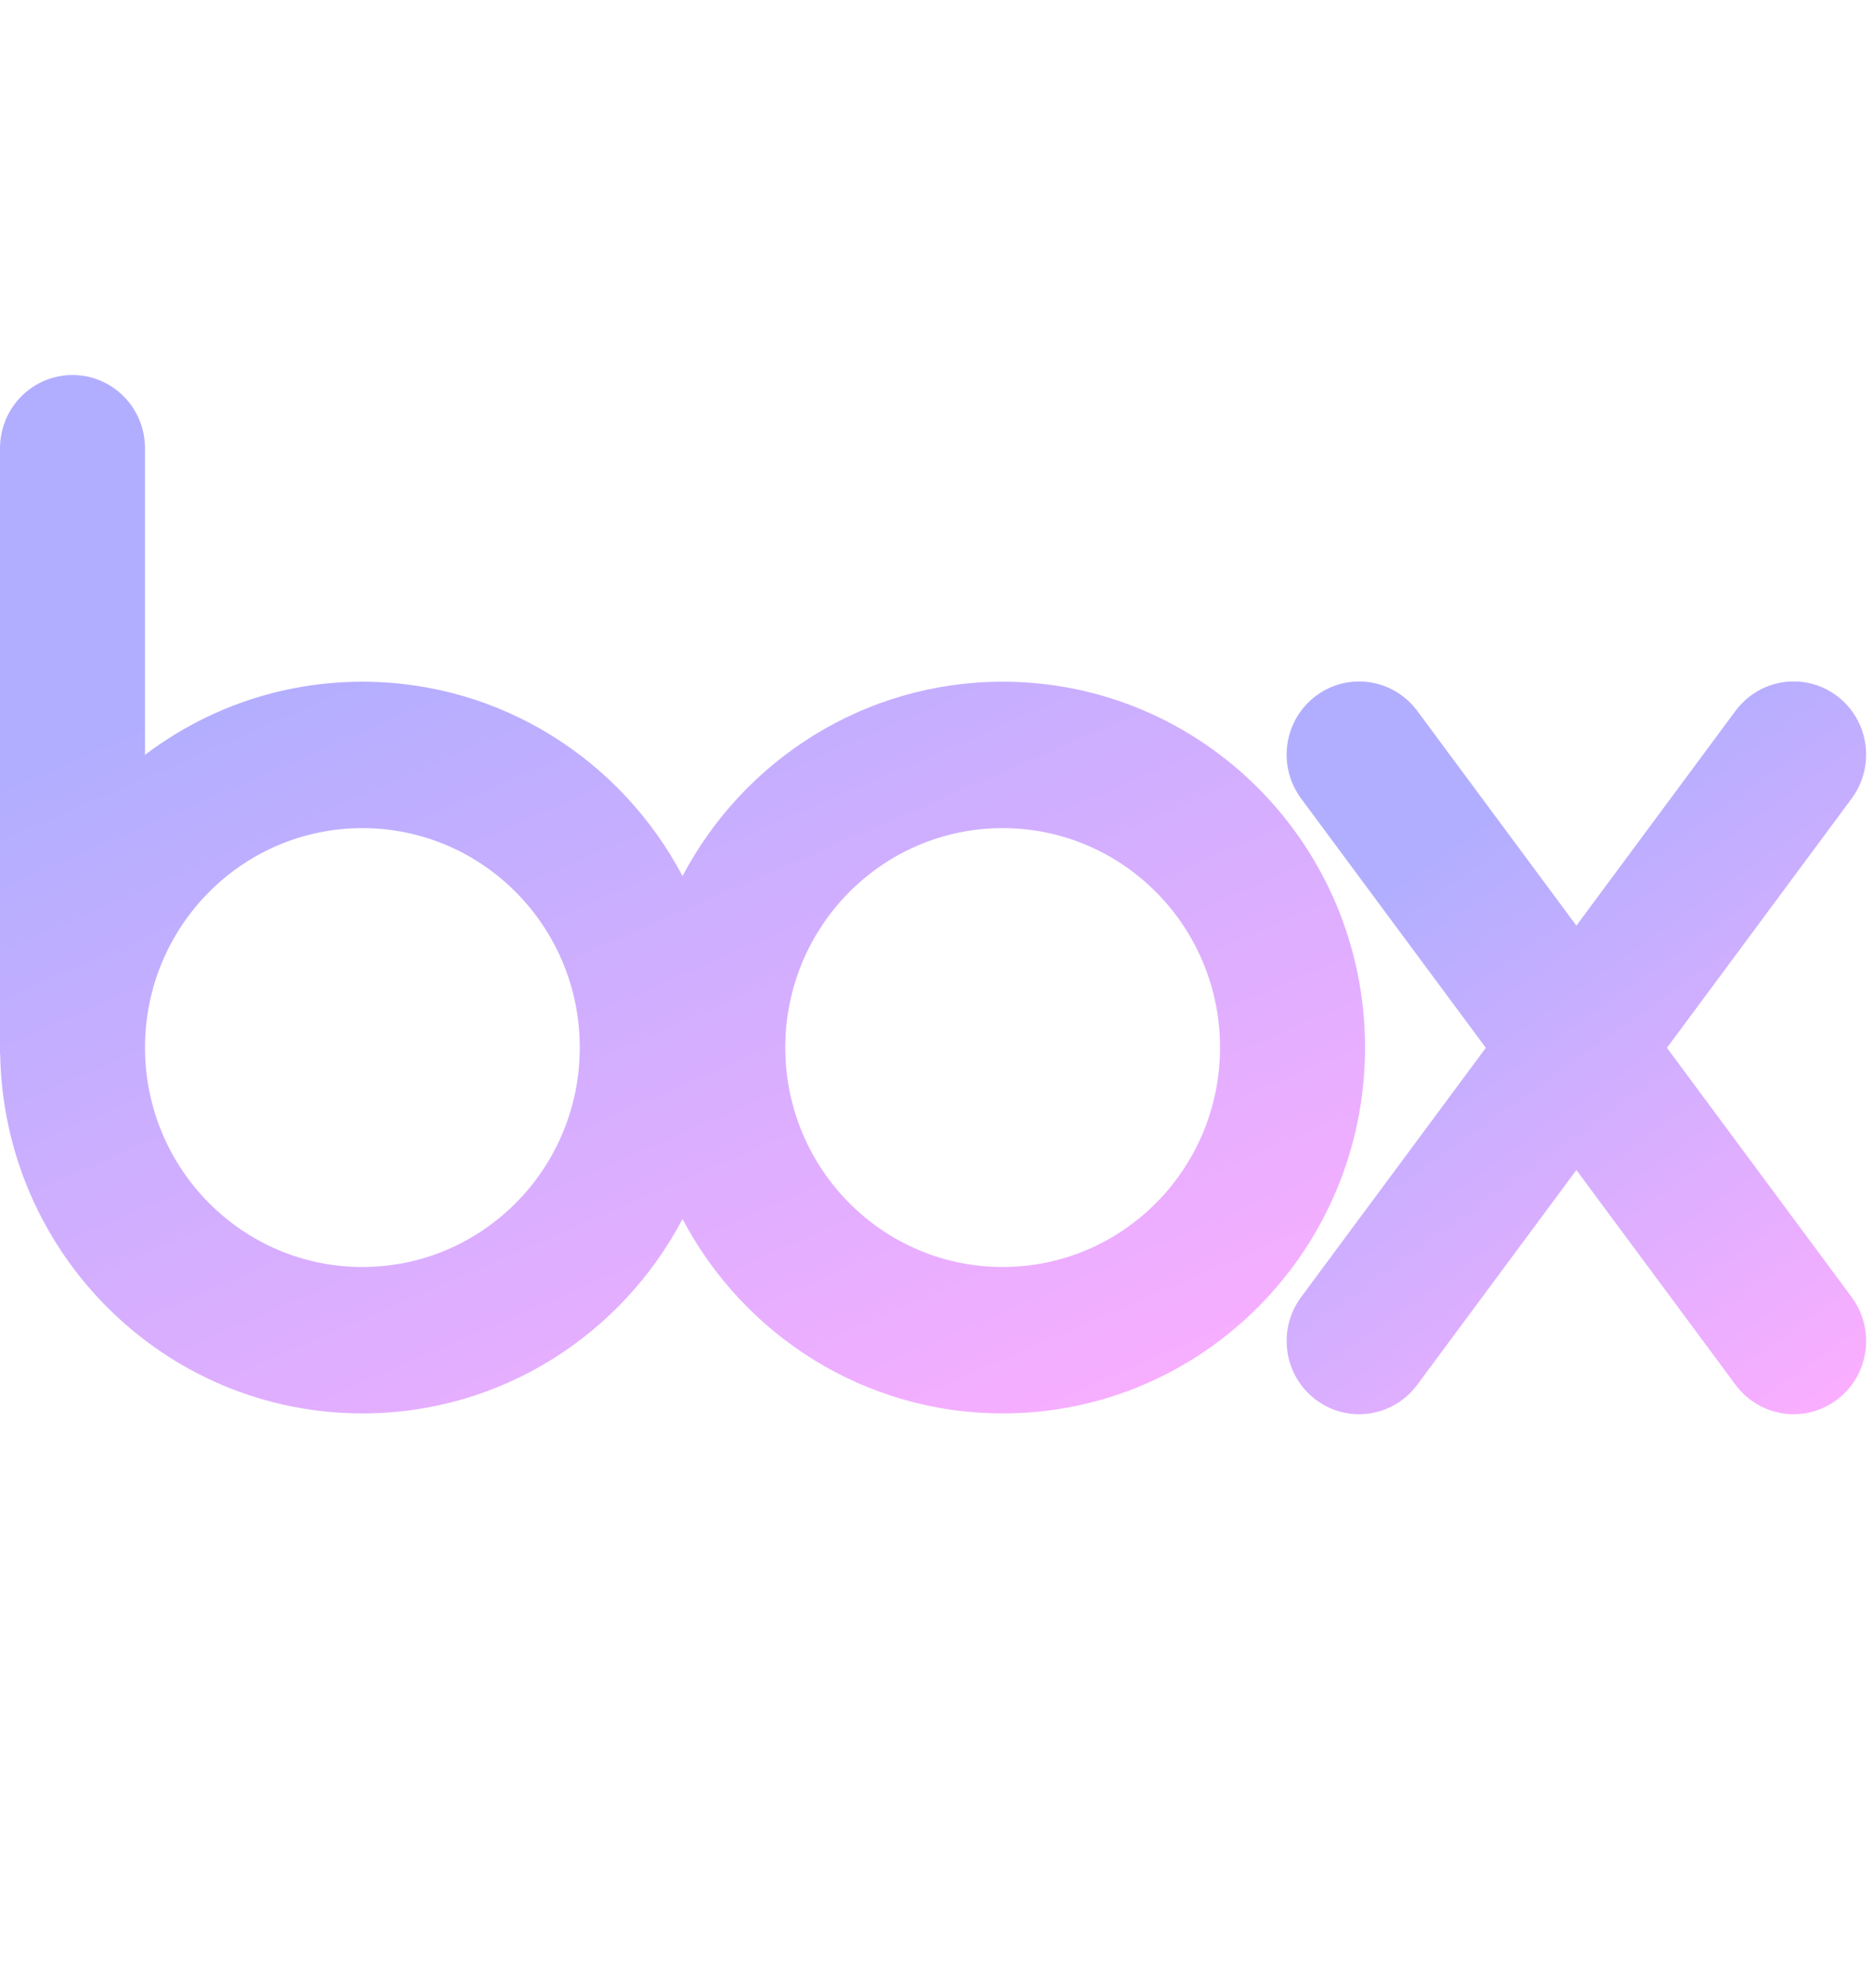 <?xml version="1.0" encoding="UTF-8"?>
<svg width="83px" height="88px" viewBox="0 0 83 88" version="1.1" xmlns="http://www.w3.org/2000/svg" xmlns:xlink="http://www.w3.org/1999/xlink">
    <!-- Generator: Sketch Beta 43 (38998) - http://www.bohemiancoding.com/sketch -->
    <title>client-box</title>
    <desc>Created with Sketch Beta.</desc>
    <defs>
        <linearGradient x1="50%" y1="11.381%" x2="100%" y2="100%" id="linearGradient-1">
            <stop stop-color="#B2AEFF" offset="0%"></stop>
            <stop stop-color="#FFAEFF" offset="100%"></stop>
        </linearGradient>
    </defs>
    <g id="Welcome" stroke="none" stroke-width="1" fill="none" fill-rule="evenodd">
        <g id="client-box" fill="url(#linearGradient-1)">
            <g id="Box-logo" transform="translate(0, 16)">
                <path d="M44.407,40.093 C39.091,40.093 34.781,35.743 34.781,30.378 C34.781,25.013 39.091,20.663 44.407,20.663 C49.724,20.663 54.035,25.013 54.035,30.378 C54.035,35.743 49.724,40.093 44.407,40.093 M16.05,40.093 C10.733,40.093 6.423,35.743 6.423,30.378 C6.423,25.013 10.733,20.663 16.05,20.663 C21.367,20.663 25.678,25.013 25.678,30.378 C25.678,35.743 21.367,40.093 16.05,40.093 M44.407,14.181 C38.262,14.181 32.925,17.668 30.229,22.787 C27.532,17.668 22.196,14.181 16.05,14.181 C12.438,14.181 9.105,15.386 6.423,17.418 L6.423,3.776 L6.422,3.776 C6.384,2.017 4.963,0.603 3.211,0.603 C1.459,0.603 0.038,2.017 0.002,3.776 L5.97122303e-05,3.776 L5.97122303e-05,30.646 L0.007,30.646 C0.149,39.467 7.275,46.575 16.05,46.575 C22.196,46.575 27.532,43.088 30.229,37.969 C32.925,43.088 38.262,46.575 44.407,46.575 C53.272,46.575 60.458,39.323 60.458,30.378 C60.458,21.433 53.272,14.181 44.407,14.181" id="Fill-1"></path>
                <path d="M82.049,41.477 L73.829,30.39 L82.049,19.302 L82.047,19.301 C83.064,17.873 82.77,15.881 81.369,14.818 C79.969,13.757 77.99,14.027 76.914,15.411 L76.913,15.409 L69.819,24.98 L62.724,15.409 L62.723,15.411 C61.646,14.027 59.669,13.758 58.268,14.819 C56.867,15.881 56.572,17.873 57.59,19.301 L57.588,19.302 L65.808,30.39 L57.588,41.477 L57.59,41.479 C56.572,42.907 56.867,44.899 58.268,45.961 C59.669,47.022 61.646,46.753 62.723,45.369 L62.724,45.37 L69.819,35.8 L76.913,45.37 L76.914,45.369 C77.99,46.753 79.969,47.022 81.369,45.961 C82.77,44.9 83.064,42.907 82.047,41.479 L82.049,41.477 Z" id="Fill-4"></path>
            </g>
        </g>
    </g>
</svg>